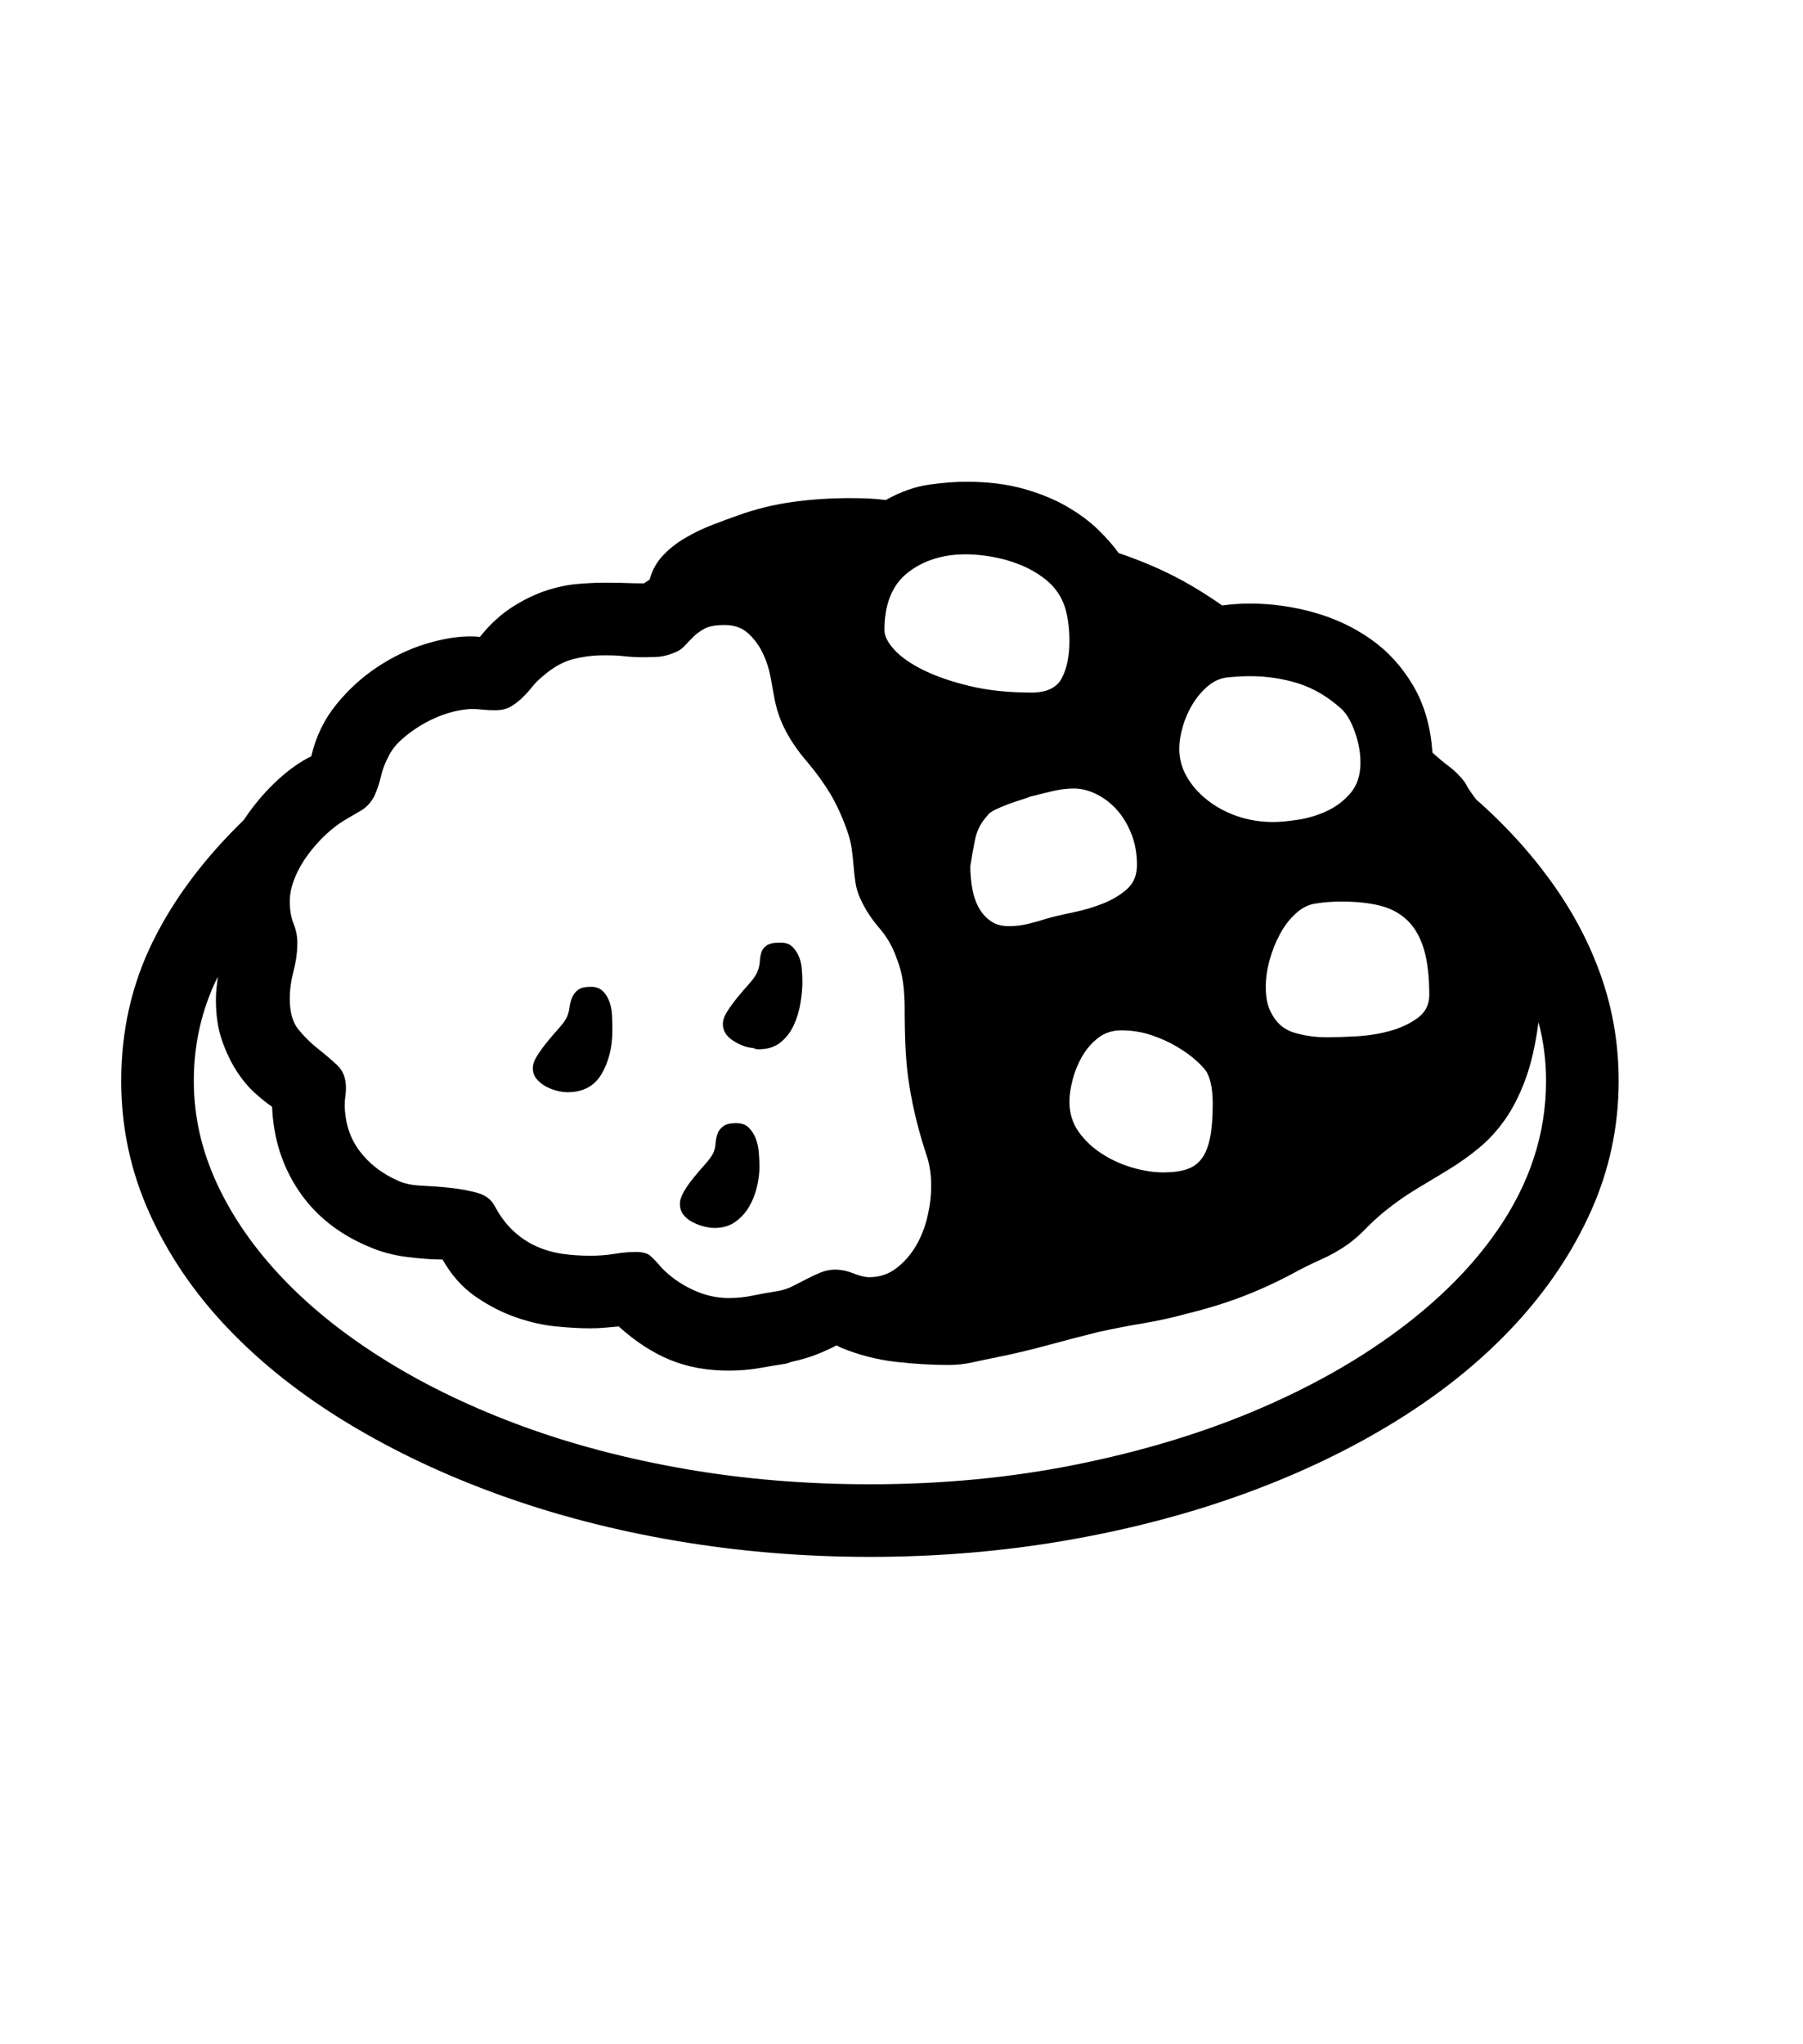 <svg xmlns="http://www.w3.org/2000/svg" xmlns:xlink="http://www.w3.org/1999/xlink" viewBox="0 0 357 404.75" version="1.1">
<defs>
<g>
<symbol overflow="visible" id="glyph0-0">
<path style="stroke:none;" d="M 102.125 -198.625 L 102.125 15.875 L 210.375 15.875 L 210.375 -198.625 Z M 84.375 33.625 L 84.375 -216.375 L 228.125 -216.375 L 228.125 33.625 Z M 84.375 33.625 "/>
</symbol>
<symbol overflow="visible" id="glyph0-1">
<path style="stroke:none;" d="M 125.5 -47.875 C 124.832 -47.875 124.102 -47.977 123.312 -48.188 C 122.52 -48.395 121.77 -48.688 121.062 -49.062 C 120.352 -49.438 119.77 -49.914 119.312 -50.5 C 118.852 -51.082 118.625 -51.789 118.625 -52.625 C 118.625 -53.375 118.895 -54.207 119.438 -55.125 C 119.977 -56.039 120.625 -56.957 121.375 -57.875 C 122.125 -58.789 122.875 -59.664 123.625 -60.5 C 124.375 -61.332 124.914 -62.082 125.25 -62.75 C 125.5 -63.332 125.645 -63.957 125.688 -64.625 C 125.727 -65.289 125.852 -65.914 126.062 -66.5 C 126.27 -67.082 126.645 -67.582 127.188 -68 C 127.727 -68.414 128.582 -68.625 129.75 -68.625 C 130.832 -68.625 131.664 -68.332 132.25 -67.75 C 132.832 -67.164 133.289 -66.457 133.625 -65.625 C 133.957 -64.789 134.164 -63.852 134.25 -62.812 C 134.332 -61.77 134.375 -60.832 134.375 -60 C 134.375 -58.75 134.207 -57.414 133.875 -56 C 133.539 -54.582 133.02 -53.27 132.312 -52.062 C 131.602 -50.852 130.688 -49.852 129.562 -49.062 C 128.438 -48.27 127.082 -47.875 125.5 -47.875 Z M 133.125 -83.5 C 131.875 -83.582 130.562 -84.062 129.188 -84.938 C 127.812 -85.812 127.125 -86.914 127.125 -88.25 C 127.125 -89 127.414 -89.832 128 -90.75 C 128.582 -91.664 129.25 -92.582 130 -93.5 C 130.75 -94.414 131.5 -95.289 132.25 -96.125 C 133 -96.957 133.539 -97.707 133.875 -98.375 C 134.207 -99.125 134.395 -99.852 134.438 -100.562 C 134.477 -101.27 134.582 -101.895 134.75 -102.438 C 134.914 -102.977 135.27 -103.438 135.812 -103.812 C 136.352 -104.188 137.25 -104.375 138.5 -104.375 C 139.5 -104.375 140.27 -104.125 140.812 -103.625 C 141.352 -103.125 141.789 -102.5 142.125 -101.75 C 142.457 -101 142.664 -100.164 142.75 -99.25 C 142.832 -98.332 142.875 -97.457 142.875 -96.625 C 142.875 -95.375 142.75 -93.977 142.5 -92.438 C 142.25 -90.895 141.812 -89.438 141.188 -88.062 C 140.562 -86.688 139.688 -85.539 138.562 -84.625 C 137.438 -83.707 136 -83.25 134.25 -83.25 C 133.914 -83.25 133.707 -83.27 133.625 -83.312 C 133.539 -83.352 133.375 -83.414 133.125 -83.5 Z M 96.375 -74.75 C 95.707 -74.75 94.977 -74.852 94.188 -75.062 C 93.395 -75.27 92.664 -75.562 92 -75.938 C 91.332 -76.312 90.75 -76.789 90.25 -77.375 C 89.75 -77.957 89.5 -78.664 89.5 -79.5 C 89.5 -80.25 89.789 -81.082 90.375 -82 C 90.957 -82.914 91.625 -83.832 92.375 -84.75 C 93.125 -85.664 93.875 -86.539 94.625 -87.375 C 95.375 -88.207 95.914 -88.957 96.25 -89.625 C 96.5 -90.207 96.664 -90.832 96.75 -91.5 C 96.832 -92.164 97 -92.812 97.25 -93.438 C 97.5 -94.062 97.895 -94.582 98.438 -95 C 98.977 -95.414 99.832 -95.625 101 -95.625 C 102 -95.625 102.789 -95.332 103.375 -94.75 C 103.957 -94.164 104.395 -93.457 104.688 -92.625 C 104.977 -91.789 105.145 -90.852 105.188 -89.812 C 105.227 -88.77 105.25 -87.832 105.25 -87 C 105.25 -83.664 104.539 -80.789 103.125 -78.375 C 101.707 -75.957 99.457 -74.75 96.375 -74.75 Z M 194.5 -171.75 C 193.75 -173.5 192.625 -174.977 191.125 -176.188 C 189.625 -177.395 187.957 -178.375 186.125 -179.125 C 184.289 -179.875 182.414 -180.414 180.5 -180.75 C 178.582 -181.082 176.832 -181.25 175.25 -181.25 C 170.664 -181.25 166.832 -180.039 163.75 -177.625 C 160.664 -175.207 159.125 -171.414 159.125 -166.25 C 159.125 -165.082 159.77 -163.789 161.062 -162.375 C 162.352 -160.957 164.25 -159.625 166.75 -158.375 C 169.25 -157.125 172.312 -156.062 175.938 -155.188 C 179.562 -154.312 183.664 -153.875 188.25 -153.875 C 191.25 -153.875 193.25 -154.832 194.25 -156.75 C 195.25 -158.664 195.75 -161.125 195.75 -164.125 C 195.75 -165.539 195.645 -166.914 195.438 -168.25 C 195.227 -169.582 194.914 -170.75 194.5 -171.75 Z M 249.625 -150.625 C 246.957 -153.039 244.102 -154.727 241.062 -155.688 C 238.02 -156.645 234.832 -157.125 231.5 -157.125 C 230.832 -157.125 230.125 -157.102 229.375 -157.062 C 228.625 -157.02 227.832 -156.957 227 -156.875 C 225.582 -156.707 224.289 -156.125 223.125 -155.125 C 221.957 -154.125 220.957 -152.938 220.125 -151.562 C 219.289 -150.188 218.645 -148.707 218.188 -147.125 C 217.727 -145.539 217.5 -144.082 217.5 -142.75 C 217.5 -140.832 217.977 -139.02 218.938 -137.312 C 219.895 -135.602 221.227 -134.062 222.938 -132.688 C 224.645 -131.312 226.625 -130.227 228.875 -129.438 C 231.125 -128.645 233.539 -128.25 236.125 -128.25 C 237.375 -128.25 238.977 -128.395 240.938 -128.688 C 242.895 -128.977 244.789 -129.539 246.625 -130.375 C 248.457 -131.207 250.039 -132.395 251.375 -133.938 C 252.707 -135.477 253.375 -137.5 253.375 -140 C 253.375 -142 253 -144.039 252.25 -146.125 C 251.5 -148.207 250.625 -149.707 249.625 -150.625 Z M 235.625 -90.625 C 236.625 -88.539 238.145 -87.188 240.188 -86.562 C 242.227 -85.938 244.414 -85.625 246.75 -85.625 C 248.25 -85.625 250.164 -85.688 252.5 -85.812 C 254.832 -85.938 257.062 -86.289 259.188 -86.875 C 261.312 -87.457 263.145 -88.312 264.688 -89.438 C 266.227 -90.562 267 -92.082 267 -94 C 267 -97.664 266.645 -100.688 265.938 -103.062 C 265.227 -105.438 264.145 -107.332 262.688 -108.75 C 261.227 -110.164 259.414 -111.145 257.25 -111.688 C 255.082 -112.227 252.539 -112.5 249.625 -112.5 C 247.875 -112.5 246.207 -112.375 244.625 -112.125 C 243.207 -111.957 241.875 -111.312 240.625 -110.188 C 239.375 -109.062 238.312 -107.688 237.438 -106.062 C 236.562 -104.438 235.875 -102.707 235.375 -100.875 C 234.875 -99.039 234.625 -97.289 234.625 -95.625 C 234.625 -93.539 234.957 -91.875 235.625 -90.625 Z M 179.5 -129.5 C 178.25 -128.164 177.438 -126.582 177.062 -124.75 C 176.688 -122.914 176.375 -121.164 176.125 -119.5 C 176.125 -118.25 176.227 -116.914 176.438 -115.5 C 176.645 -114.082 177.039 -112.789 177.625 -111.625 C 178.207 -110.457 179 -109.5 180 -108.75 C 181 -108 182.25 -107.625 183.75 -107.625 C 185.082 -107.625 186.414 -107.789 187.75 -108.125 C 189.082 -108.457 190.25 -108.789 191.25 -109.125 C 192.75 -109.539 194.52 -109.957 196.562 -110.375 C 198.602 -110.789 200.562 -111.375 202.438 -112.125 C 204.312 -112.875 205.895 -113.832 207.188 -115 C 208.477 -116.164 209.125 -117.75 209.125 -119.75 C 209.125 -122 208.75 -124.062 208 -125.938 C 207.25 -127.812 206.289 -129.395 205.125 -130.688 C 203.957 -131.977 202.625 -133 201.125 -133.75 C 199.625 -134.5 198.125 -134.875 196.625 -134.875 C 195.207 -134.875 193.727 -134.688 192.188 -134.312 C 190.645 -133.938 189.207 -133.582 187.875 -133.25 C 187.539 -133.082 186.957 -132.875 186.125 -132.625 C 185.289 -132.375 184.438 -132.082 183.562 -131.75 C 182.688 -131.414 181.852 -131.062 181.062 -130.688 C 180.27 -130.312 179.75 -129.914 179.5 -129.5 Z M 214.375 -58.875 C 216.207 -58.875 217.75 -59.082 219 -59.5 C 220.25 -59.914 221.25 -60.645 222 -61.688 C 222.75 -62.727 223.289 -64.125 223.625 -65.875 C 223.957 -67.625 224.125 -69.832 224.125 -72.5 C 224.125 -73.664 224.039 -74.77 223.875 -75.812 C 223.707 -76.852 223.414 -77.789 223 -78.625 C 222.664 -79.207 221.977 -79.977 220.938 -80.938 C 219.895 -81.895 218.602 -82.832 217.062 -83.75 C 215.52 -84.664 213.812 -85.438 211.938 -86.062 C 210.062 -86.688 208.082 -87 206 -87 C 204.25 -87 202.727 -86.5 201.438 -85.5 C 200.145 -84.5 199.082 -83.27 198.25 -81.812 C 197.414 -80.352 196.789 -78.812 196.375 -77.188 C 195.957 -75.562 195.75 -74.125 195.75 -72.875 C 195.75 -70.625 196.352 -68.645 197.562 -66.938 C 198.77 -65.227 200.312 -63.77 202.188 -62.562 C 204.062 -61.352 206.082 -60.438 208.25 -59.812 C 210.414 -59.188 212.457 -58.875 214.375 -58.875 Z M 60.875 -141.125 C 60.207 -139.875 59.727 -138.602 59.438 -137.312 C 59.145 -136.02 58.707 -134.707 58.125 -133.375 C 57.457 -132.125 56.602 -131.188 55.562 -130.562 C 54.52 -129.938 53.414 -129.289 52.25 -128.625 C 51 -127.875 49.75 -126.914 48.5 -125.75 C 47.25 -124.582 46.082 -123.27 45 -121.812 C 43.914 -120.352 43.039 -118.812 42.375 -117.188 C 41.707 -115.562 41.375 -114 41.375 -112.5 C 41.375 -110.832 41.625 -109.375 42.125 -108.125 C 42.625 -106.875 42.875 -105.625 42.875 -104.375 C 42.875 -102.539 42.625 -100.664 42.125 -98.75 C 41.625 -96.832 41.375 -95 41.375 -93.25 C 41.375 -90.582 41.957 -88.539 43.125 -87.125 C 44.289 -85.707 45.562 -84.457 46.938 -83.375 C 48.312 -82.289 49.582 -81.207 50.75 -80.125 C 51.914 -79.039 52.5 -77.539 52.5 -75.625 C 52.5 -74.957 52.457 -74.375 52.375 -73.875 C 52.289 -73.375 52.25 -72.789 52.25 -72.125 C 52.332 -68.625 53.312 -65.625 55.188 -63.125 C 57.062 -60.625 59.582 -58.664 62.75 -57.25 C 64 -56.664 65.562 -56.332 67.438 -56.25 C 69.312 -56.164 71.227 -56.02 73.188 -55.812 C 75.145 -55.602 76.938 -55.27 78.562 -54.812 C 80.188 -54.352 81.332 -53.457 82 -52.125 C 83.082 -50.125 84.332 -48.477 85.75 -47.188 C 87.164 -45.895 88.688 -44.895 90.312 -44.188 C 91.938 -43.477 93.625 -43 95.375 -42.75 C 97.125 -42.5 98.957 -42.375 100.875 -42.375 C 102.539 -42.375 104.145 -42.5 105.688 -42.75 C 107.227 -43 108.625 -43.125 109.875 -43.125 C 111.207 -43.125 112.164 -42.875 112.75 -42.375 C 113.332 -41.875 114.082 -41.082 115 -40 C 116.664 -38.25 118.688 -36.812 121.062 -35.688 C 123.438 -34.562 125.832 -34 128.25 -34 C 129.914 -34 131.539 -34.164 133.125 -34.5 C 134.707 -34.832 136.332 -35.125 138 -35.375 C 139 -35.539 139.957 -35.852 140.875 -36.312 C 141.789 -36.77 142.727 -37.25 143.688 -37.75 C 144.645 -38.25 145.582 -38.688 146.5 -39.062 C 147.414 -39.438 148.375 -39.625 149.375 -39.625 C 150.539 -39.625 151.75 -39.375 153 -38.875 C 154.25 -38.375 155.289 -38.125 156.125 -38.125 C 158.125 -38.125 159.895 -38.707 161.438 -39.875 C 162.977 -41.039 164.27 -42.5 165.312 -44.25 C 166.352 -46 167.125 -47.938 167.625 -50.062 C 168.125 -52.188 168.375 -54.207 168.375 -56.125 C 168.375 -57.289 168.312 -58.289 168.188 -59.125 C 168.062 -59.957 167.914 -60.707 167.75 -61.375 C 166.832 -64.125 166.082 -66.664 165.5 -69 C 164.914 -71.332 164.438 -73.664 164.062 -76 C 163.688 -78.332 163.438 -80.727 163.312 -83.188 C 163.188 -85.645 163.125 -88.375 163.125 -91.375 C 163.125 -93.125 163.02 -94.812 162.812 -96.438 C 162.602 -98.062 162.164 -99.707 161.5 -101.375 C 160.75 -103.539 159.602 -105.52 158.062 -107.312 C 156.52 -109.102 155.289 -111 154.375 -113 C 153.875 -114.082 153.539 -115.188 153.375 -116.312 C 153.207 -117.438 153.082 -118.562 153 -119.688 C 152.914 -120.812 152.789 -121.938 152.625 -123.062 C 152.457 -124.188 152.164 -125.332 151.75 -126.5 C 150.75 -129.332 149.625 -131.789 148.375 -133.875 C 147.125 -135.957 145.582 -138.082 143.75 -140.25 C 142.082 -142.164 140.688 -144.188 139.562 -146.312 C 138.438 -148.438 137.664 -150.75 137.25 -153.25 C 137.082 -154.164 136.852 -155.414 136.562 -157 C 136.27 -158.582 135.77 -160.125 135.062 -161.625 C 134.352 -163.125 133.395 -164.438 132.188 -165.562 C 130.977 -166.688 129.414 -167.25 127.5 -167.25 C 125.75 -167.25 124.438 -167.02 123.562 -166.562 C 122.688 -166.102 121.938 -165.562 121.312 -164.938 C 120.688 -164.312 120.082 -163.688 119.5 -163.062 C 118.914 -162.438 118.125 -161.957 117.125 -161.625 C 116.039 -161.207 115.02 -160.977 114.062 -160.938 C 113.102 -160.895 112.164 -160.875 111.25 -160.875 C 110 -160.875 108.832 -160.938 107.75 -161.062 C 106.664 -161.188 105.539 -161.25 104.375 -161.25 L 103.375 -161.25 C 101.457 -161.25 99.5 -161 97.5 -160.5 C 95.5 -160 93.5 -158.875 91.5 -157.125 C 90.664 -156.457 89.938 -155.727 89.312 -154.938 C 88.688 -154.145 88.02 -153.414 87.312 -152.75 C 86.602 -152.082 85.852 -151.52 85.062 -151.062 C 84.27 -150.602 83.25 -150.375 82 -150.375 C 81.082 -150.375 80.27 -150.414 79.562 -150.5 C 78.852 -150.582 78.039 -150.625 77.125 -150.625 L 75.875 -150.5 C 74.539 -150.332 73.125 -149.977 71.625 -149.438 C 70.125 -148.895 68.688 -148.207 67.312 -147.375 C 65.938 -146.539 64.664 -145.602 63.5 -144.562 C 62.332 -143.52 61.457 -142.375 60.875 -141.125 Z M 280.375 -47.25 C 286.875 -56.582 290.125 -66.5 290.125 -77 C 290.125 -81 289.625 -84.875 288.625 -88.625 C 288.039 -84.125 287.164 -80.312 286 -77.188 C 284.832 -74.062 283.477 -71.414 281.938 -69.25 C 280.395 -67.082 278.688 -65.227 276.812 -63.688 C 274.938 -62.145 272.977 -60.75 270.938 -59.5 C 268.895 -58.25 266.789 -56.977 264.625 -55.688 C 262.457 -54.395 260.289 -52.875 258.125 -51.125 C 256.707 -49.957 255.457 -48.812 254.375 -47.688 C 253.289 -46.562 252.125 -45.539 250.875 -44.625 C 249.207 -43.457 247.438 -42.457 245.562 -41.625 C 243.688 -40.789 241.914 -39.914 240.25 -39 C 236.832 -37.164 233.438 -35.602 230.062 -34.312 C 226.688 -33.02 223.125 -31.914 219.375 -31 C 216.375 -30.164 213.375 -29.5 210.375 -29 C 207.375 -28.5 204.375 -27.914 201.375 -27.25 C 198.039 -26.414 194.688 -25.539 191.312 -24.625 C 187.938 -23.707 184.582 -22.914 181.25 -22.25 C 179.582 -21.914 178 -21.582 176.5 -21.25 C 175 -20.914 173.414 -20.75 171.75 -20.75 C 168.414 -20.75 164.938 -20.957 161.312 -21.375 C 157.688 -21.789 154.125 -22.707 150.625 -24.125 L 149.625 -24.625 C 148.539 -24.039 147.27 -23.457 145.812 -22.875 C 144.352 -22.289 142.664 -21.789 140.75 -21.375 L 139.625 -21 C 137.957 -20.75 136.188 -20.457 134.312 -20.125 C 132.438 -19.789 130.414 -19.625 128.25 -19.625 C 124 -19.625 120.145 -20.332 116.688 -21.75 C 113.227 -23.164 109.832 -25.375 106.5 -28.375 C 105.582 -28.289 104.645 -28.207 103.688 -28.125 C 102.727 -28.039 101.789 -28 100.875 -28 C 98.957 -28 96.707 -28.125 94.125 -28.375 C 91.539 -28.625 88.875 -29.227 86.125 -30.188 C 83.375 -31.145 80.707 -32.52 78.125 -34.312 C 75.539 -36.102 73.375 -38.539 71.625 -41.625 C 69.625 -41.625 67.289 -41.789 64.625 -42.125 C 61.957 -42.457 59.457 -43.125 57.125 -44.125 C 51.125 -46.625 46.477 -50.312 43.188 -55.188 C 39.895 -60.062 38.125 -65.625 37.875 -71.875 C 36.875 -72.539 35.727 -73.457 34.438 -74.625 C 33.145 -75.789 31.938 -77.25 30.812 -79 C 29.688 -80.75 28.727 -82.77 27.938 -85.062 C 27.145 -87.352 26.75 -90 26.75 -93 C 26.75 -93.832 26.789 -94.625 26.875 -95.375 C 26.957 -96.125 27.039 -96.875 27.125 -97.625 C 23.957 -91.207 22.375 -84.332 22.375 -77 C 22.375 -70 23.914 -63.188 27 -56.562 C 30.082 -49.938 34.457 -43.664 40.125 -37.75 C 45.789 -31.832 52.645 -26.395 60.688 -21.438 C 68.727 -16.477 77.707 -12.188 87.625 -8.562 C 97.539 -4.938 108.289 -2.125 119.875 -0.125 C 131.457 1.875 143.582 2.875 156.25 2.875 C 170.5 2.875 184.062 1.582 196.938 -1 C 209.812 -3.582 221.602 -7.125 232.312 -11.625 C 243.02 -16.125 252.477 -21.414 260.688 -27.5 C 268.895 -33.582 275.457 -40.164 280.375 -47.25 Z M 292.25 -114.875 C 296.25 -109.039 299.289 -102.977 301.375 -96.688 C 303.457 -90.395 304.5 -83.832 304.5 -77 C 304.5 -68 302.688 -59.438 299.062 -51.312 C 295.438 -43.188 290.375 -35.625 283.875 -28.625 C 277.375 -21.625 269.582 -15.312 260.5 -9.688 C 251.414 -4.062 241.375 0.75 230.375 4.75 C 219.375 8.75 207.602 11.832 195.062 14 C 182.52 16.164 169.582 17.25 156.25 17.25 C 143.25 17.25 130.562 16.207 118.188 14.125 C 105.812 12.039 94.125 9.02 83.125 5.062 C 72.125 1.102 62.02 -3.664 52.812 -9.25 C 43.602 -14.832 35.688 -21.102 29.062 -28.062 C 22.438 -35.02 17.27 -42.625 13.562 -50.875 C 9.852 -59.125 8 -67.832 8 -77 C 8 -86.914 10.082 -96.102 14.25 -104.562 C 18.414 -113.02 24.414 -121.039 32.25 -128.625 C 34.082 -131.375 36.102 -133.812 38.312 -135.938 C 40.52 -138.062 42.707 -139.707 44.875 -140.875 L 45.625 -141.25 C 46.539 -145.164 48.207 -148.602 50.625 -151.562 C 53.039 -154.52 55.77 -157 58.812 -159 C 61.852 -161 65 -162.5 68.25 -163.5 C 71.5 -164.5 74.457 -165 77.125 -165 C 78.039 -165 78.664 -164.957 79 -164.875 C 81 -167.375 83.145 -169.352 85.438 -170.812 C 87.727 -172.27 89.957 -173.352 92.125 -174.062 C 94.289 -174.77 96.352 -175.207 98.312 -175.375 C 100.27 -175.539 101.957 -175.625 103.375 -175.625 L 104.75 -175.625 C 105.914 -175.625 107 -175.602 108 -175.562 C 109 -175.52 110.164 -175.5 111.5 -175.5 L 112.625 -176.25 C 113.125 -178.082 114 -179.664 115.25 -181 C 116.5 -182.332 117.977 -183.5 119.688 -184.5 C 121.395 -185.5 123.164 -186.352 125 -187.062 C 126.832 -187.77 128.582 -188.414 130.25 -189 C 133.75 -190.25 137.332 -191.125 141 -191.625 C 144.664 -192.125 148.375 -192.375 152.125 -192.375 C 153.457 -192.375 154.664 -192.352 155.75 -192.312 C 156.832 -192.27 158.039 -192.164 159.375 -192 C 162.375 -193.664 165.27 -194.688 168.062 -195.062 C 170.852 -195.438 173.25 -195.625 175.25 -195.625 C 179.5 -195.625 183.27 -195.164 186.562 -194.25 C 189.852 -193.332 192.727 -192.164 195.188 -190.75 C 197.645 -189.332 199.727 -187.789 201.438 -186.125 C 203.145 -184.457 204.5 -182.914 205.5 -181.5 C 209.414 -180.164 212.977 -178.688 216.188 -177.062 C 219.395 -175.438 222.664 -173.457 226 -171.125 C 227.832 -171.375 229.664 -171.5 231.5 -171.5 C 235.75 -171.5 239.957 -170.914 244.125 -169.75 C 248.289 -168.582 252.062 -166.812 255.438 -164.438 C 258.812 -162.062 261.602 -159 263.812 -155.25 C 266.02 -151.5 267.289 -147.082 267.625 -142 C 268.707 -141 269.832 -140.062 271 -139.188 C 272.164 -138.312 273.207 -137.25 274.125 -136 C 274.457 -135.332 274.789 -134.77 275.125 -134.312 C 275.457 -133.852 275.832 -133.332 276.25 -132.75 C 282.5 -127.25 287.832 -121.289 292.25 -114.875 Z M 292.25 -114.875 "/>
</symbol>
</g>
</defs>
<g id="surface1">
<rect x="0" y="0" width="357" height="404.75" style="fill:rgb(100%,100%,100%);fill-opacity:1;stroke:none;"/>
<g style="fill:rgb(0%,0%,0%);fill-opacity:1;">
  <use xlink:href="#glyph0-1" x="16" y="291"/>
</g>
</g>
</svg>
